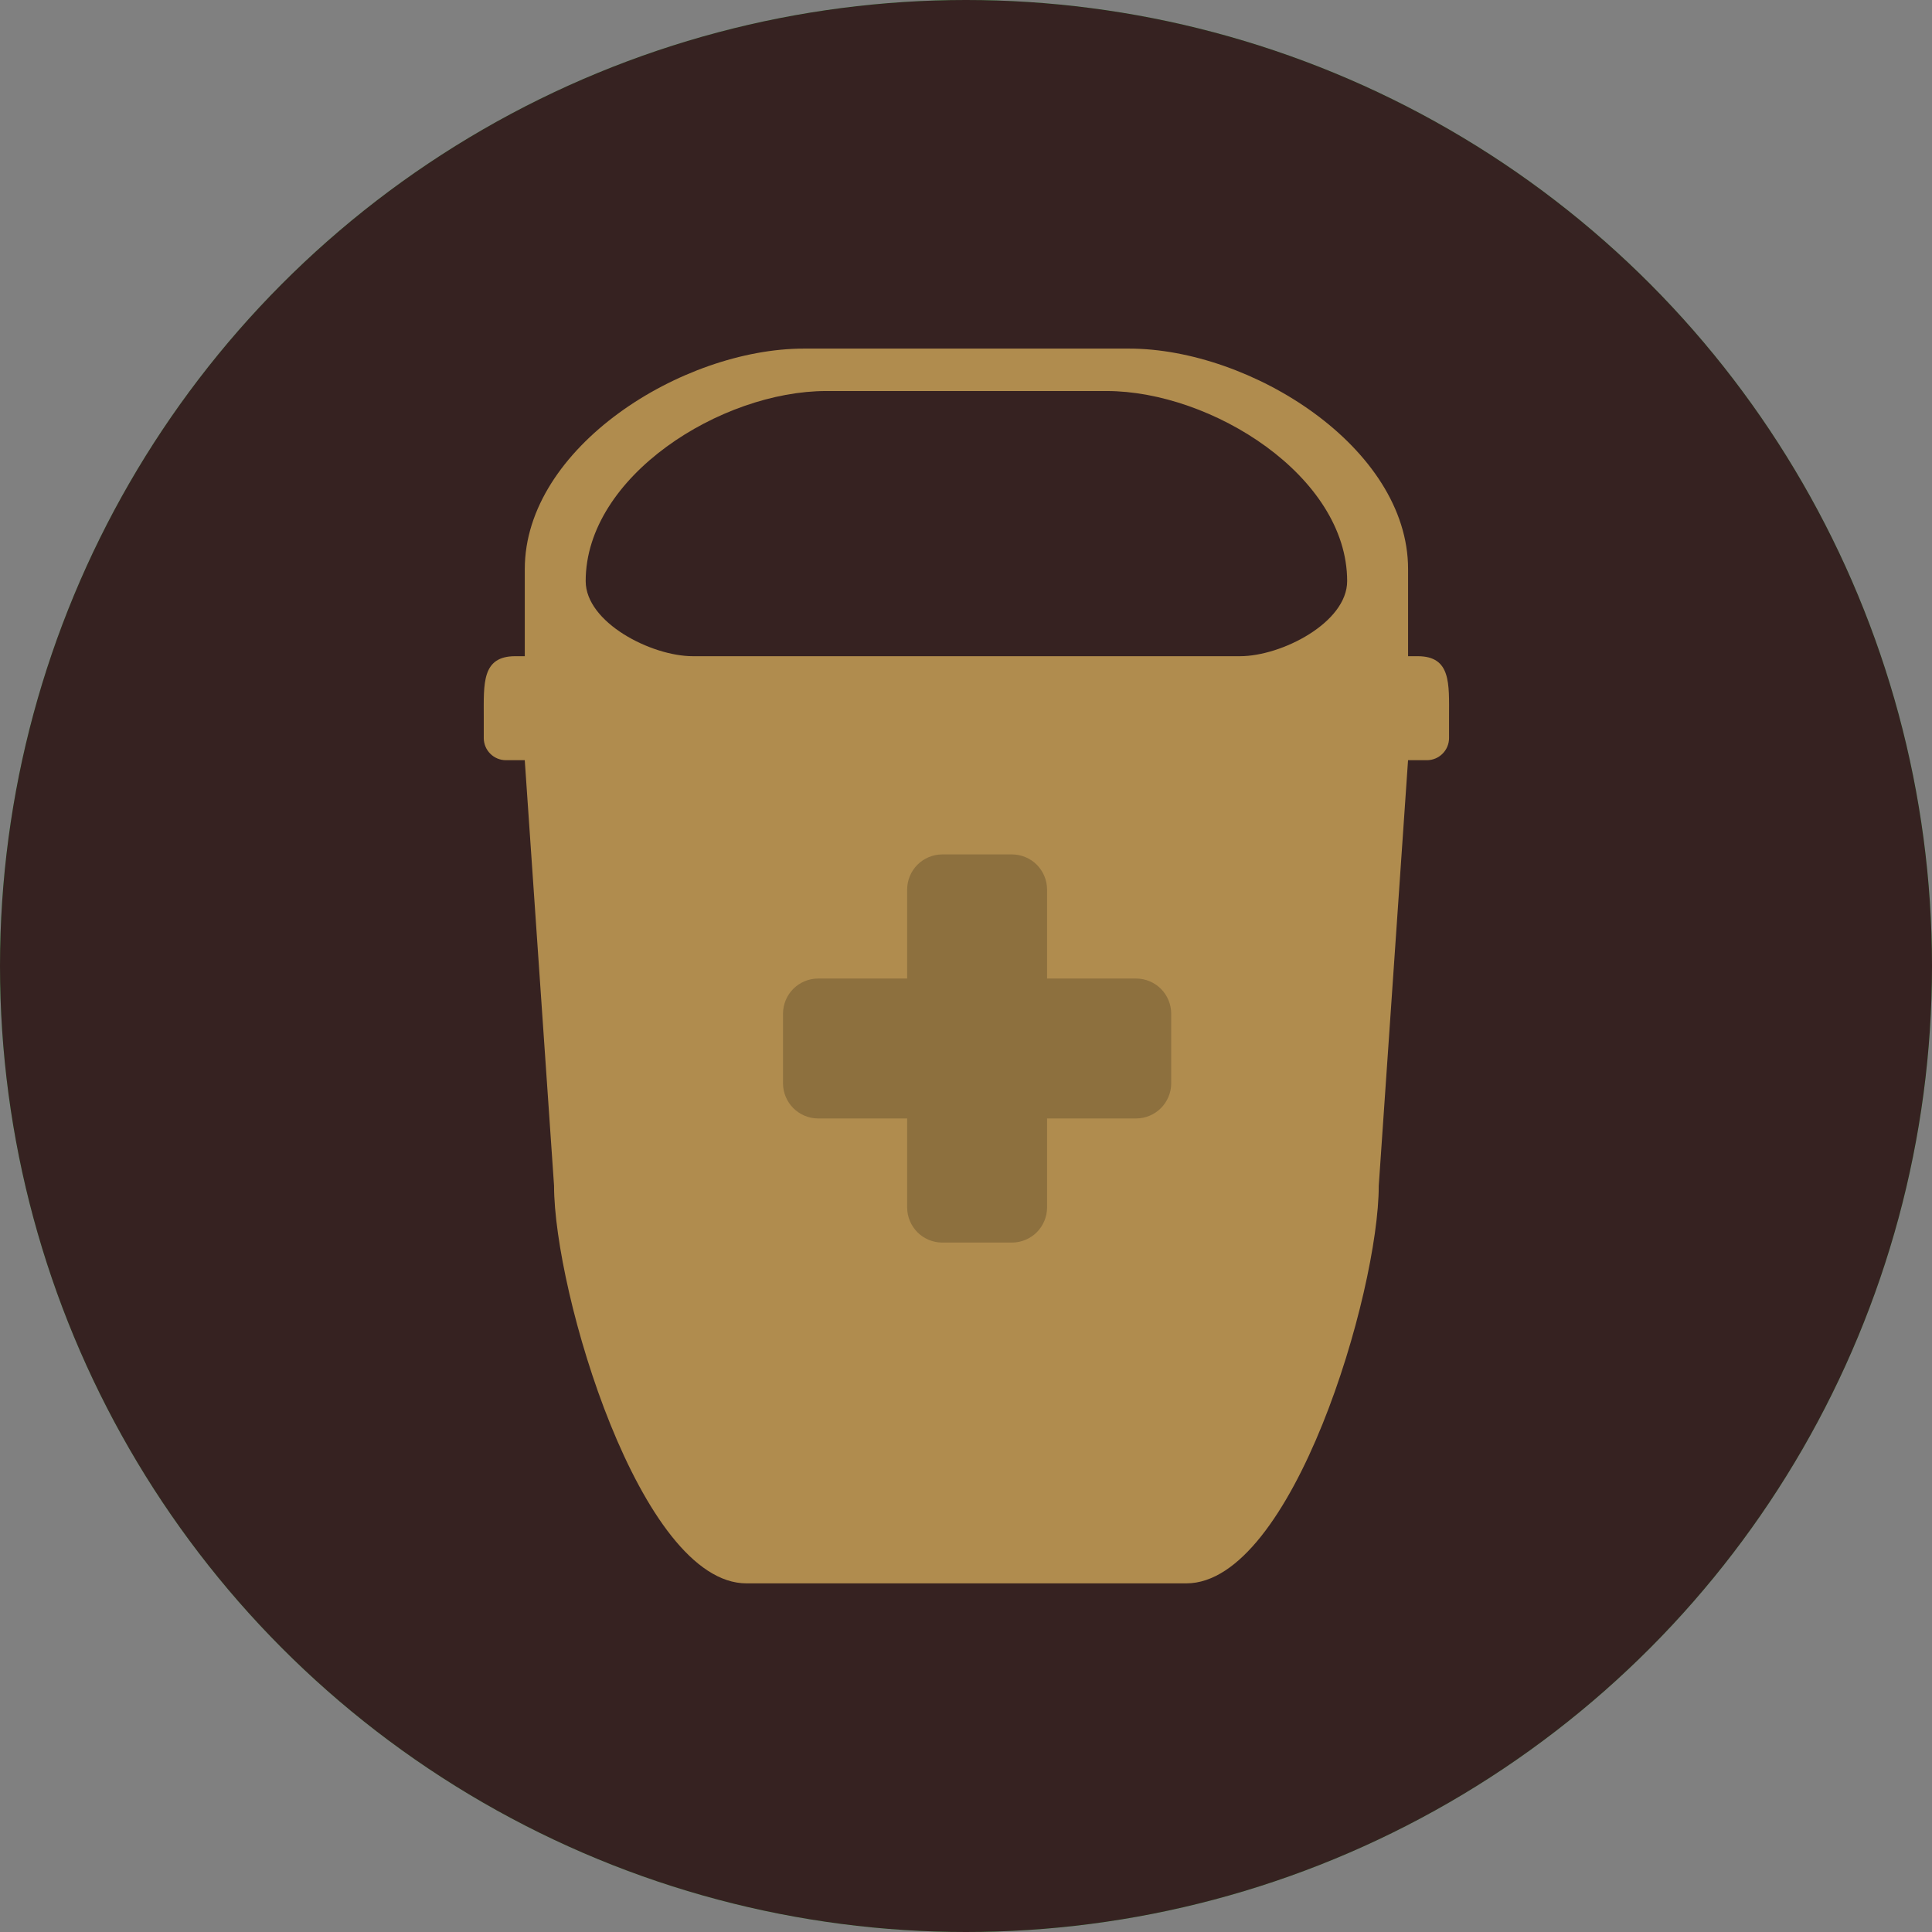 <?xml version="1.0" encoding="iso-8859-1"?>
<!-- Generator: Adobe Illustrator 18.1.1, SVG Export Plug-In . SVG Version: 6.00 Build 0)  -->
<svg version="1.1" id="Layer_1" xmlns="http://www.w3.org/2000/svg" xmlns:xlink="http://www.w3.org/1999/xlink" x="0px" y="0px"
	 viewBox="0 0 62.25 62.25" style="enable-background:new 0 0 62.25 62.25;" xml:space="preserve">
<rect x="0" y="0" width="62.25" height="62.25" fill="#808080" stroke="none"/>
<circle style="opacity:0.81;fill:#39B54A;" cx="31.125" cy="31.125" r="31.125"/>
<path style="fill:#FFFFFF;" d="M45.676,21.143h-0.307v-2.807c0-3.923-5.069-7.104-8.992-7.104H25.901
	c-3.923,0-8.992,3.181-8.992,7.104v2.807h-0.307c-1.082,0-1.015,0.877-1.015,1.958v0.678c0,0.395,0.32,0.715,0.715,0.715h0.606
	l0.944,13.714c0,3.425,2.777,12.809,6.202,12.809h14.168c3.425,0,6.202-9.384,6.202-12.809l0.944-13.714h0.606
	c0.395,0,0.715-0.32,0.715-0.715v-0.678C46.69,22.02,46.757,21.143,45.676,21.143z M43.406,18.723c0,1.337-2.113,2.42-3.45,2.42
	H22.321c-1.337,0-3.45-1.084-3.45-2.42v0c0-3.382,4.369-6.124,7.752-6.124h9.031C39.037,12.599,43.406,15.34,43.406,18.723
	L43.406,18.723z"/>
<circle style="fill:#362221;" cx="31.125" cy="31.125" r="31.125"/>
<path style="fill:#B08C4E;" d="M45.676,21.143h-0.307v-2.807c0-3.923-5.069-7.104-8.992-7.104H25.901
	c-3.923,0-8.992,3.181-8.992,7.104v2.807h-0.307c-1.082,0-1.015,0.877-1.015,1.958v0.678c0,0.395,0.32,0.715,0.715,0.715h0.606
	l0.944,13.714c0,3.425,2.777,12.809,6.202,12.809h14.168c3.425,0,6.202-9.384,6.202-12.809l0.944-13.714h0.606
	c0.395,0,0.715-0.32,0.715-0.715v-0.678C46.69,22.02,46.757,21.143,45.676,21.143z M43.406,18.723c0,1.337-2.113,2.42-3.45,2.42
	H22.321c-1.337,0-3.45-1.084-3.45-2.42v0c0-3.382,4.369-6.124,7.752-6.124h9.031C39.037,12.599,43.406,15.34,43.406,18.723
	L43.406,18.723z"/>
<path style="opacity:0.2;" d="M37.405,31.86c-0.207-0.207-0.497-0.331-0.795-0.331h-2.873v-2.872c0-0.298-0.125-0.588-0.332-0.796
	c-0.207-0.207-0.497-0.331-0.795-0.331h-2.254c-0.298,0-0.588,0.124-0.795,0.331c-0.207,0.207-0.332,0.497-0.332,0.796v2.872h-2.873
	c-0.298,0-0.588,0.124-0.795,0.331c-0.207,0.207-0.332,0.497-0.332,0.796v2.254c0,0.298,0.125,0.588,0.332,0.795
	c0.207,0.207,0.497,0.332,0.795,0.332h2.873v2.872c0,0.298,0.125,0.588,0.332,0.796c0.207,0.207,0.497,0.331,0.795,0.331h2.254
	c0.298,0,0.588-0.124,0.795-0.331c0.207-0.207,0.332-0.497,0.332-0.796v-2.872h2.873c0.298,0,0.588-0.124,0.795-0.332
	c0.207-0.207,0.332-0.497,0.332-0.795v-2.254C37.736,32.357,37.612,32.067,37.405,31.86z"/>
</svg>
